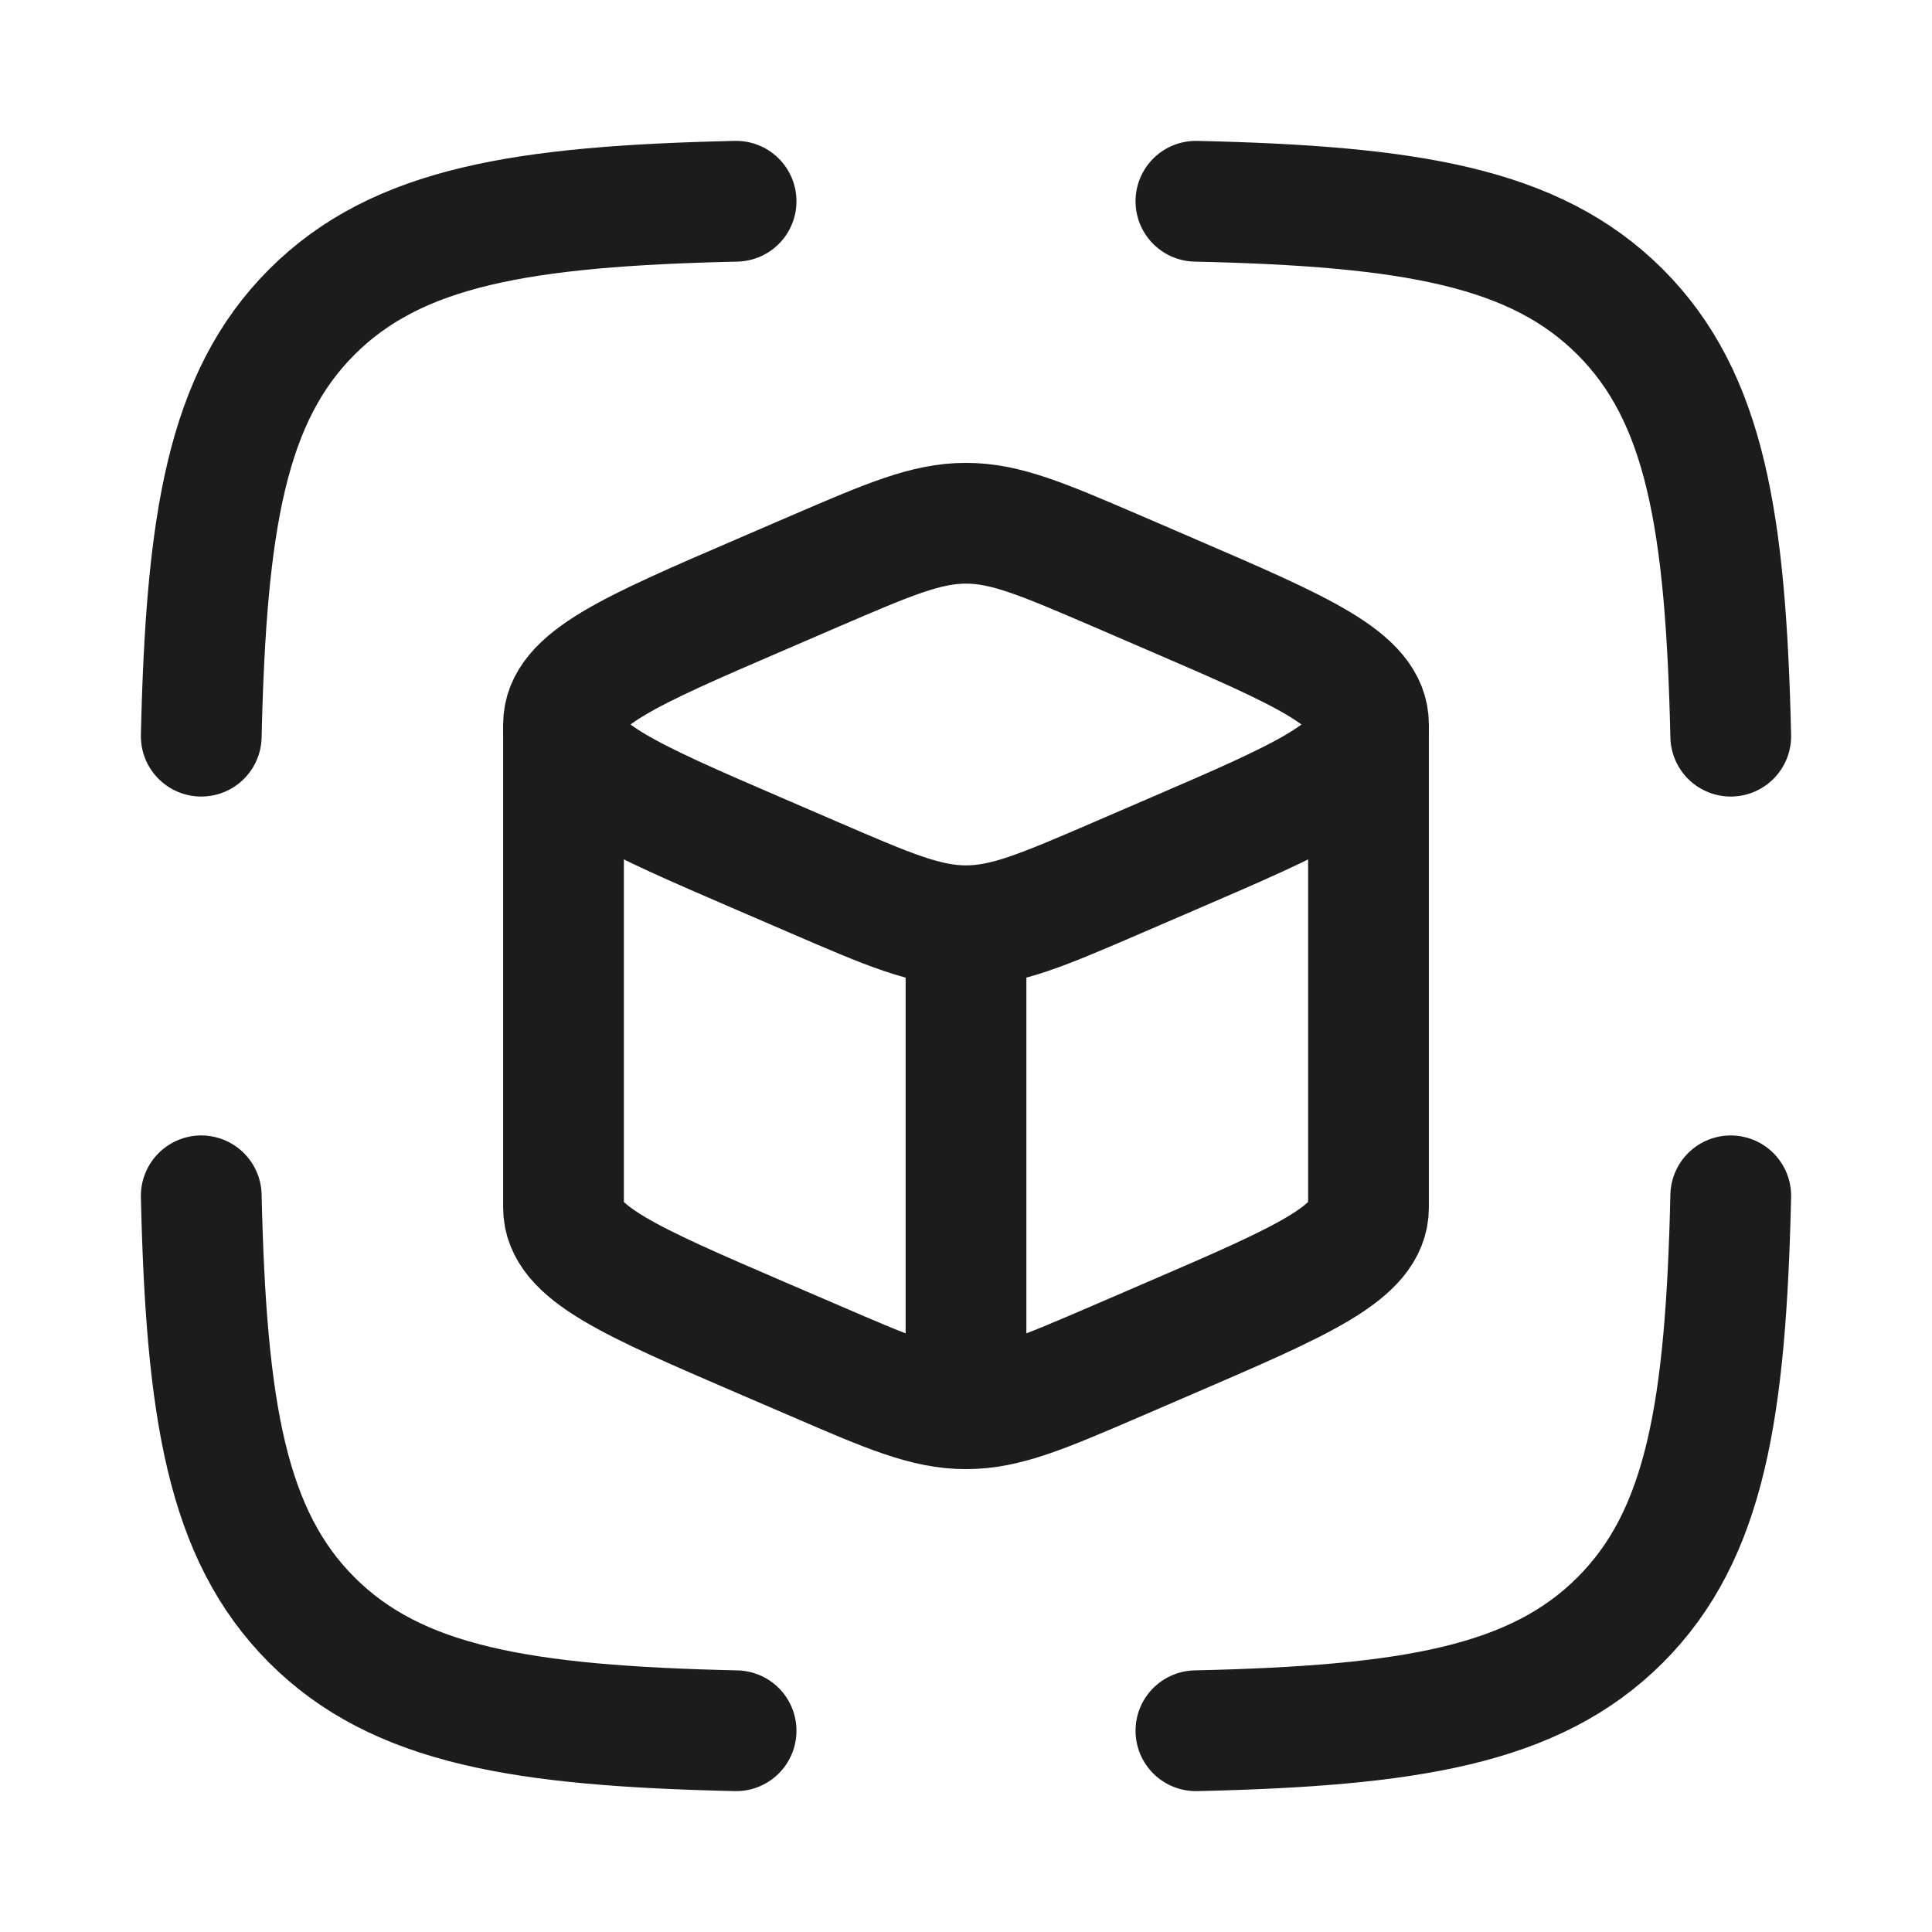 <svg xmlns="http://www.w3.org/2000/svg" width="24" height="24" fill="none" viewBox="0 0 24 24">
  <path stroke="#1B1C1B" stroke-linejoin="round" stroke-width="1.5" d="M12 11.5c.495 0 .956-.198 1.877-.595l.665-.287C16.181 9.912 17 9.559 17 9c0-.559-.82-.912-2.458-1.618l-.665-.287C12.957 6.7 12.495 6.5 12 6.5c-.495 0-.956.199-1.877.595l-.665.287C7.819 8.088 7 8.441 7 9c0 .559.82.912 2.458 1.618l.665.287c.92.397 1.382.595 1.877.595Zm0 0v6"/>
  <path stroke="#1B1C1B" stroke-linejoin="round" stroke-width="1.5" d="M17 9v6c0 .559-.82.912-2.458 1.618l-.665.287c-.92.396-1.382.595-1.877.595-.495 0-.956-.198-1.877-.596l-.665-.286C7.819 15.912 7 15.559 7 15V9"/>
  <path stroke="#1B1C1B" stroke-linecap="round" stroke-linejoin="round" stroke-width="1.5" d="M9.144 2.5c-2.657.06-4.209.315-5.27 1.375-1.06 1.06-1.313 2.612-1.374 5.27M14.856 2.5c2.657.06 4.209.315 5.27 1.375 1.06 1.06 1.313 2.612 1.374 5.27M14.856 21.5c2.657-.06 4.209-.315 5.27-1.375 1.06-1.06 1.313-2.612 1.374-5.27M9.144 21.5c-2.657-.06-4.209-.315-5.27-1.375-1.06-1.06-1.313-2.612-1.374-5.27"/>
</svg>
